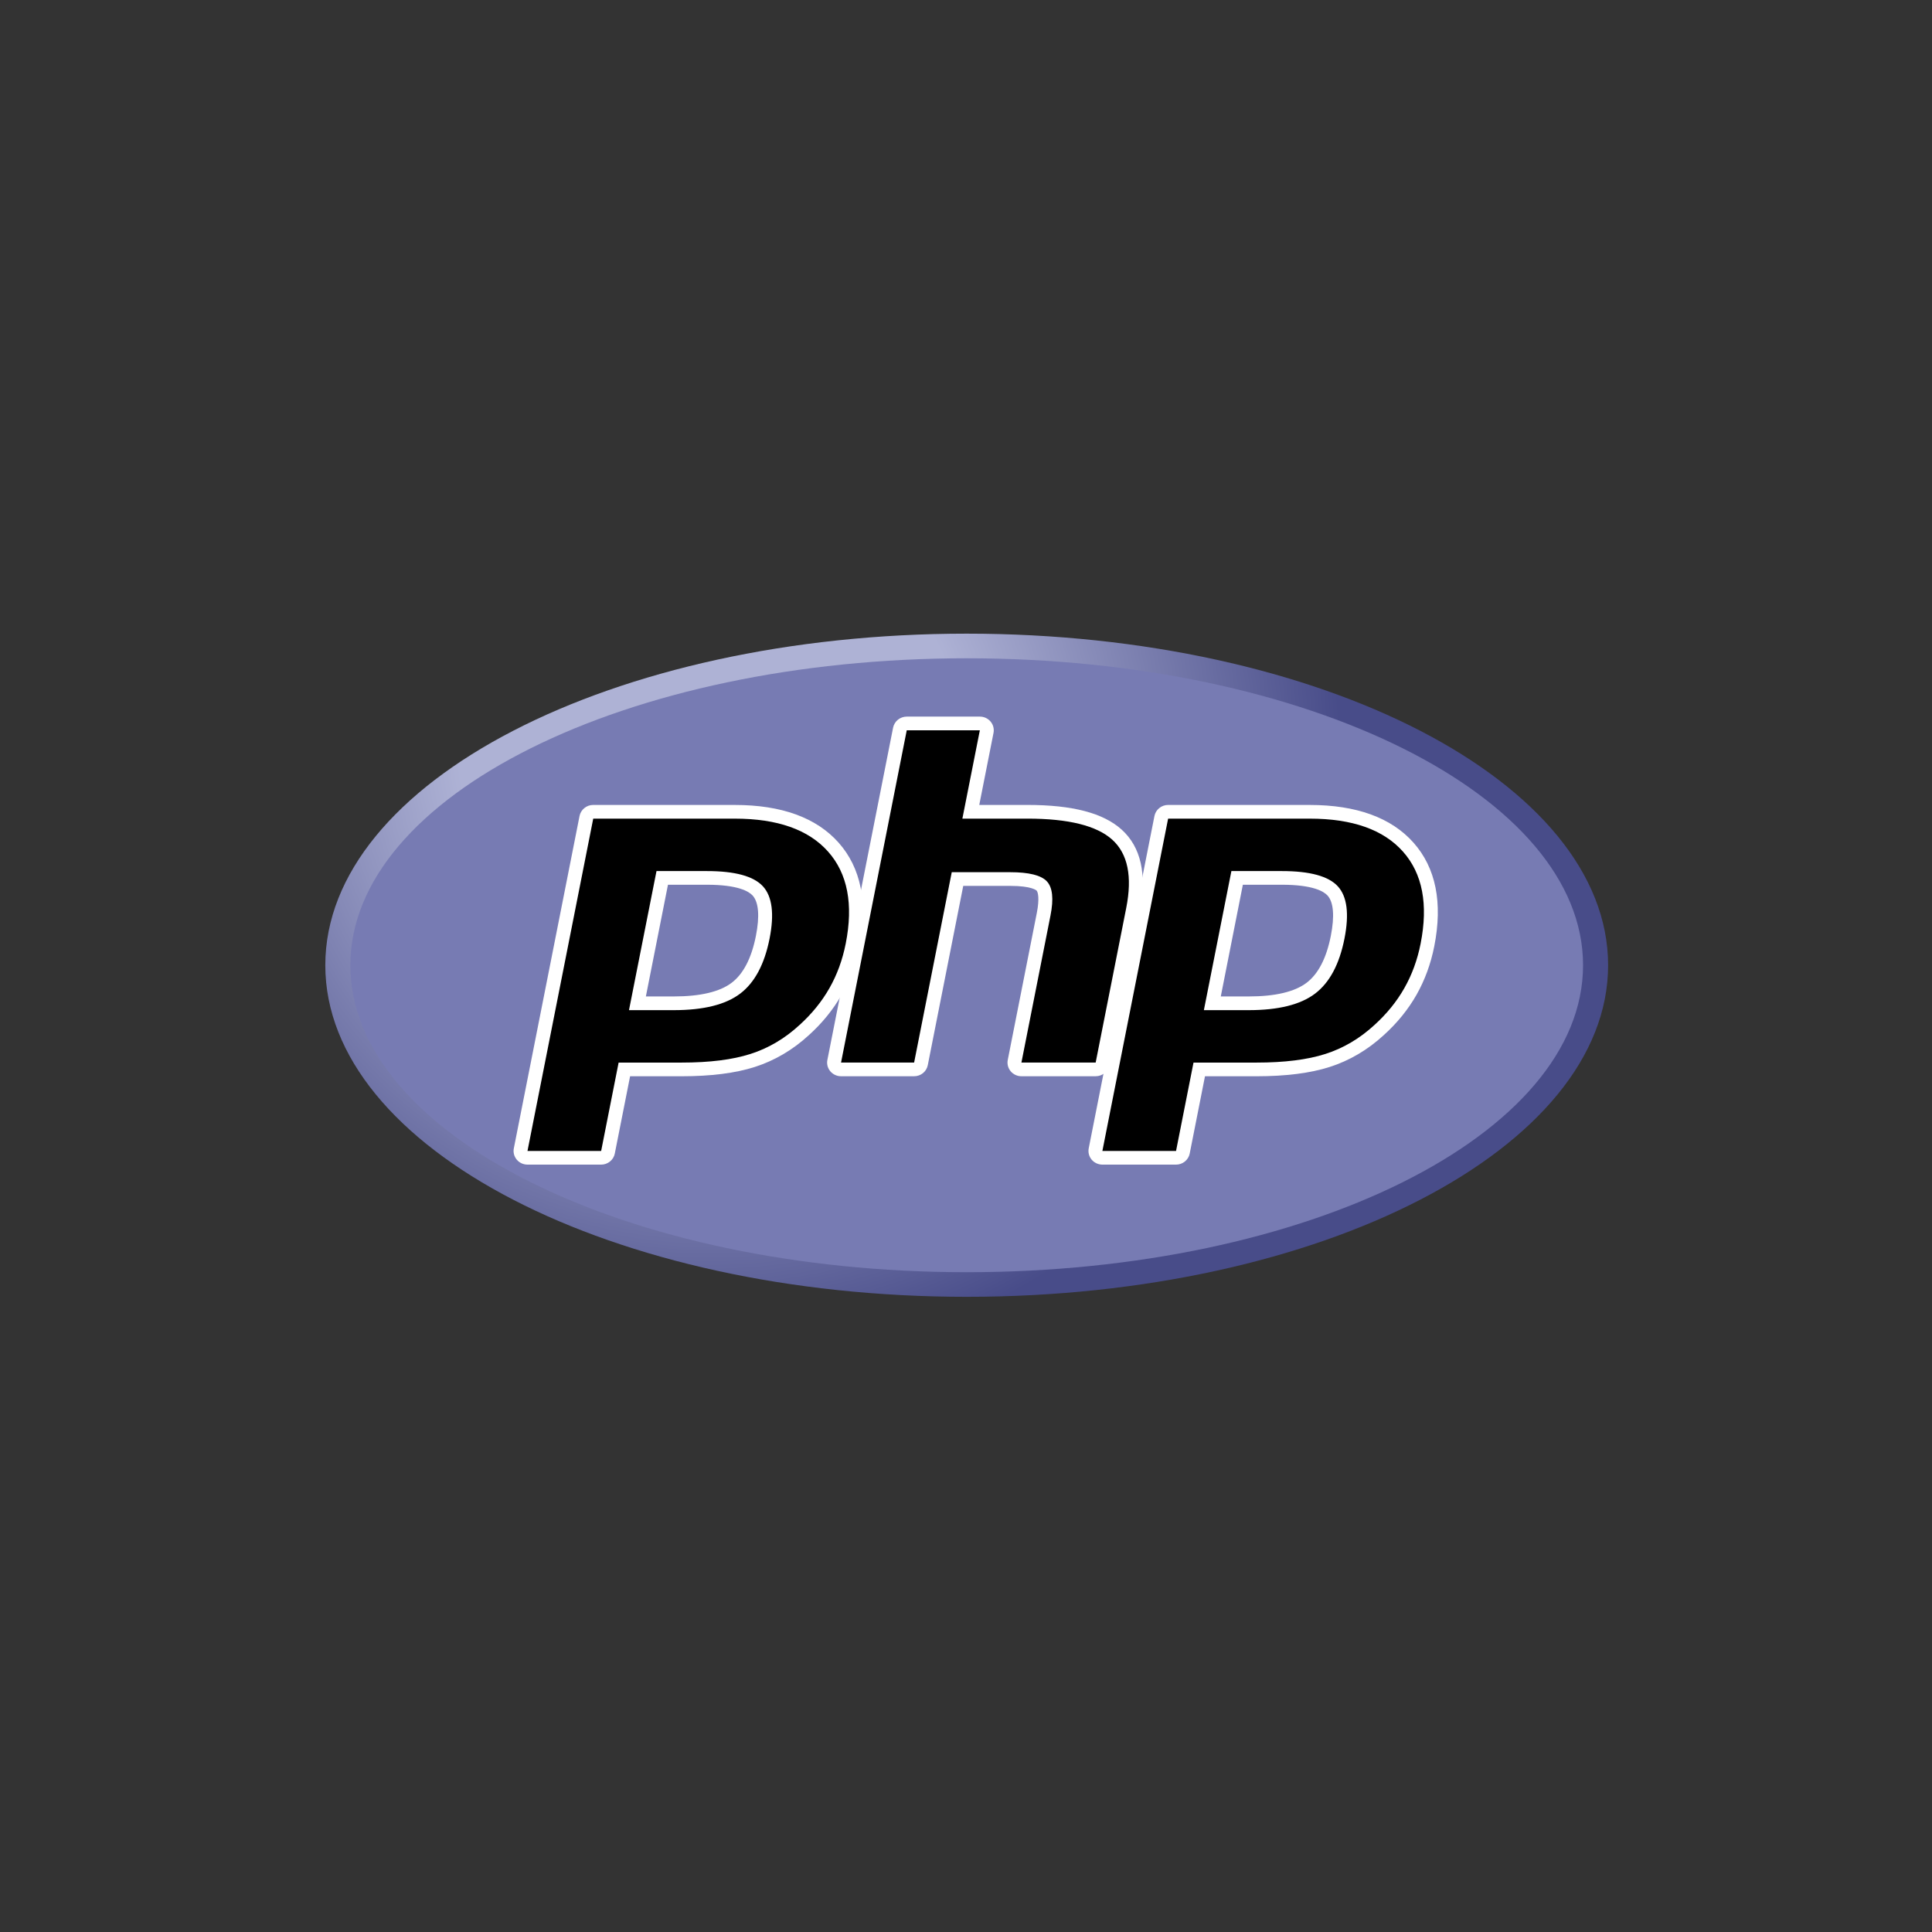 <svg xmlns="http://www.w3.org/2000/svg" xmlns:xlink="http://www.w3.org/1999/xlink" width="500" zoomAndPan="magnify" viewBox="0 0 375 375" height="500" preserveAspectRatio="xMidYMid meet" version="1.0"><rect x="0" y="0" width="375" height="375" fill="#333333" stroke="none"/><defs><clipPath id="241d99ecc6"><path d="M 63.141 122.832 L 312.141 122.832 L 312.141 251.832 L 63.141 251.832 Z M 63.141 122.832 " clip-rule="nonzero"/></clipPath><clipPath id="1415f4c5ef"><path d="M 63.141 187.352 C 63.141 222.898 118.883 251.711 187.637 251.711 C 256.391 251.711 312.133 222.898 312.133 187.352 C 312.133 151.809 256.391 122.992 187.637 122.992 C 118.883 122.992 63.141 151.809 63.141 187.352 " clip-rule="nonzero"/></clipPath><clipPath id="2a36898ba9"><path d="M 63.141 187.352 C 63.141 222.898 118.883 251.711 187.637 251.711 C 256.391 251.711 312.133 222.898 312.133 187.352 C 312.133 151.809 256.391 122.992 187.637 122.992 C 118.883 122.992 63.141 151.809 63.141 187.352 " clip-rule="nonzero"/></clipPath><radialGradient gradientTransform="matrix(1.009, 0, 0, 0.991, 137.888, 145.619)" gradientUnits="userSpaceOnUse" r="162.071" cx="0" id="a230eddfdc" cy="0" fx="0" fy="0"><stop stop-opacity="1" stop-color="rgb(68.199%, 69.8%, 83.499%)" offset="0"/><stop stop-opacity="1" stop-color="rgb(68.199%, 69.8%, 83.499%)" offset="0.25"/><stop stop-opacity="1" stop-color="rgb(68.164%, 69.765%, 83.473%)" offset="0.297"/><stop stop-opacity="1" stop-color="rgb(67.957%, 69.556%, 83.318%)" offset="0.301"/><stop stop-opacity="1" stop-color="rgb(67.609%, 69.209%, 83.06%)" offset="0.305"/><stop stop-opacity="1" stop-color="rgb(67.261%, 68.861%, 82.8%)" offset="0.309"/><stop stop-opacity="1" stop-color="rgb(66.914%, 68.513%, 82.542%)" offset="0.312"/><stop stop-opacity="1" stop-color="rgb(66.566%, 68.167%, 82.283%)" offset="0.316"/><stop stop-opacity="1" stop-color="rgb(66.22%, 67.819%, 82.025%)" offset="0.32"/><stop stop-opacity="1" stop-color="rgb(65.872%, 67.473%, 81.766%)" offset="0.324"/><stop stop-opacity="1" stop-color="rgb(65.526%, 67.125%, 81.506%)" offset="0.328"/><stop stop-opacity="1" stop-color="rgb(65.178%, 66.779%, 81.248%)" offset="0.332"/><stop stop-opacity="1" stop-color="rgb(64.832%, 66.431%, 80.989%)" offset="0.336"/><stop stop-opacity="1" stop-color="rgb(64.484%, 66.084%, 80.731%)" offset="0.34"/><stop stop-opacity="1" stop-color="rgb(64.136%, 65.736%, 80.472%)" offset="0.344"/><stop stop-opacity="1" stop-color="rgb(63.789%, 65.388%, 80.214%)" offset="0.348"/><stop stop-opacity="1" stop-color="rgb(63.441%, 65.042%, 79.955%)" offset="0.352"/><stop stop-opacity="1" stop-color="rgb(63.095%, 64.694%, 79.697%)" offset="0.355"/><stop stop-opacity="1" stop-color="rgb(62.747%, 64.348%, 79.437%)" offset="0.359"/><stop stop-opacity="1" stop-color="rgb(62.401%, 64%, 79.179%)" offset="0.363"/><stop stop-opacity="1" stop-color="rgb(62.053%, 63.654%, 78.92%)" offset="0.367"/><stop stop-opacity="1" stop-color="rgb(61.707%, 63.306%, 78.662%)" offset="0.371"/><stop stop-opacity="1" stop-color="rgb(61.359%, 62.959%, 78.403%)" offset="0.375"/><stop stop-opacity="1" stop-color="rgb(61.011%, 62.611%, 78.145%)" offset="0.379"/><stop stop-opacity="1" stop-color="rgb(60.664%, 62.263%, 77.885%)" offset="0.383"/><stop stop-opacity="1" stop-color="rgb(60.316%, 61.917%, 77.628%)" offset="0.387"/><stop stop-opacity="1" stop-color="rgb(59.97%, 61.569%, 77.368%)" offset="0.391"/><stop stop-opacity="1" stop-color="rgb(59.622%, 61.223%, 77.109%)" offset="0.395"/><stop stop-opacity="1" stop-color="rgb(59.276%, 60.875%, 76.851%)" offset="0.398"/><stop stop-opacity="1" stop-color="rgb(58.928%, 60.529%, 76.591%)" offset="0.402"/><stop stop-opacity="1" stop-color="rgb(58.582%, 60.181%, 76.334%)" offset="0.406"/><stop stop-opacity="1" stop-color="rgb(58.234%, 59.834%, 76.074%)" offset="0.41"/><stop stop-opacity="1" stop-color="rgb(57.886%, 59.486%, 75.816%)" offset="0.414"/><stop stop-opacity="1" stop-color="rgb(57.539%, 59.138%, 75.557%)" offset="0.418"/><stop stop-opacity="1" stop-color="rgb(57.191%, 58.792%, 75.299%)" offset="0.422"/><stop stop-opacity="1" stop-color="rgb(56.845%, 58.444%, 75.04%)" offset="0.426"/><stop stop-opacity="1" stop-color="rgb(56.497%, 58.098%, 74.782%)" offset="0.43"/><stop stop-opacity="1" stop-color="rgb(56.151%, 57.75%, 74.522%)" offset="0.434"/><stop stop-opacity="1" stop-color="rgb(55.803%, 57.404%, 74.265%)" offset="0.438"/><stop stop-opacity="1" stop-color="rgb(55.457%, 57.056%, 74.005%)" offset="0.441"/><stop stop-opacity="1" stop-color="rgb(55.109%, 56.709%, 73.747%)" offset="0.445"/><stop stop-opacity="1" stop-color="rgb(54.761%, 56.361%, 73.488%)" offset="0.449"/><stop stop-opacity="1" stop-color="rgb(54.414%, 56.013%, 73.23%)" offset="0.453"/><stop stop-opacity="1" stop-color="rgb(54.066%, 55.667%, 72.971%)" offset="0.457"/><stop stop-opacity="1" stop-color="rgb(53.72%, 55.319%, 72.711%)" offset="0.461"/><stop stop-opacity="1" stop-color="rgb(53.372%, 54.973%, 72.453%)" offset="0.465"/><stop stop-opacity="1" stop-color="rgb(53.026%, 54.625%, 72.194%)" offset="0.469"/><stop stop-opacity="1" stop-color="rgb(52.678%, 54.279%, 71.936%)" offset="0.473"/><stop stop-opacity="1" stop-color="rgb(52.332%, 53.931%, 71.677%)" offset="0.477"/><stop stop-opacity="1" stop-color="rgb(51.984%, 53.584%, 71.419%)" offset="0.48"/><stop stop-opacity="1" stop-color="rgb(51.636%, 53.236%, 71.159%)" offset="0.484"/><stop stop-opacity="1" stop-color="rgb(51.289%, 52.888%, 70.901%)" offset="0.488"/><stop stop-opacity="1" stop-color="rgb(50.941%, 52.542%, 70.642%)" offset="0.492"/><stop stop-opacity="1" stop-color="rgb(50.595%, 52.194%, 70.384%)" offset="0.496"/><stop stop-opacity="1" stop-color="rgb(50.247%, 51.848%, 70.125%)" offset="0.5"/><stop stop-opacity="1" stop-color="rgb(49.901%, 51.5%, 69.867%)" offset="0.504"/><stop stop-opacity="1" stop-color="rgb(49.553%, 51.154%, 69.608%)" offset="0.508"/><stop stop-opacity="1" stop-color="rgb(49.207%, 50.806%, 69.35%)" offset="0.512"/><stop stop-opacity="1" stop-color="rgb(48.859%, 50.459%, 69.09%)" offset="0.516"/><stop stop-opacity="1" stop-color="rgb(48.511%, 50.111%, 68.832%)" offset="0.52"/><stop stop-opacity="1" stop-color="rgb(48.164%, 49.763%, 68.573%)" offset="0.523"/><stop stop-opacity="1" stop-color="rgb(47.816%, 49.417%, 68.314%)" offset="0.527"/><stop stop-opacity="1" stop-color="rgb(47.47%, 49.069%, 68.056%)" offset="0.531"/><stop stop-opacity="1" stop-color="rgb(47.122%, 48.723%, 67.796%)" offset="0.535"/><stop stop-opacity="1" stop-color="rgb(46.776%, 48.375%, 67.538%)" offset="0.539"/><stop stop-opacity="1" stop-color="rgb(46.428%, 48.029%, 67.279%)" offset="0.543"/><stop stop-opacity="1" stop-color="rgb(46.082%, 47.681%, 67.021%)" offset="0.547"/><stop stop-opacity="1" stop-color="rgb(45.734%, 47.334%, 66.762%)" offset="0.551"/><stop stop-opacity="1" stop-color="rgb(45.386%, 46.986%, 66.504%)" offset="0.555"/><stop stop-opacity="1" stop-color="rgb(45.039%, 46.638%, 66.245%)" offset="0.559"/><stop stop-opacity="1" stop-color="rgb(44.691%, 46.292%, 65.987%)" offset="0.562"/><stop stop-opacity="1" stop-color="rgb(44.345%, 45.944%, 65.727%)" offset="0.566"/><stop stop-opacity="1" stop-color="rgb(43.997%, 45.598%, 65.469%)" offset="0.57"/><stop stop-opacity="1" stop-color="rgb(43.651%, 45.25%, 65.21%)" offset="0.574"/><stop stop-opacity="1" stop-color="rgb(43.303%, 44.904%, 64.952%)" offset="0.578"/><stop stop-opacity="1" stop-color="rgb(42.957%, 44.556%, 64.693%)" offset="0.582"/><stop stop-opacity="1" stop-color="rgb(42.609%, 44.209%, 64.435%)" offset="0.586"/><stop stop-opacity="1" stop-color="rgb(42.261%, 43.861%, 64.175%)" offset="0.59"/><stop stop-opacity="1" stop-color="rgb(41.914%, 43.513%, 63.916%)" offset="0.594"/><stop stop-opacity="1" stop-color="rgb(41.566%, 43.167%, 63.658%)" offset="0.598"/><stop stop-opacity="1" stop-color="rgb(41.22%, 42.819%, 63.399%)" offset="0.602"/><stop stop-opacity="1" stop-color="rgb(40.872%, 42.473%, 63.141%)" offset="0.605"/><stop stop-opacity="1" stop-color="rgb(40.526%, 42.125%, 62.881%)" offset="0.609"/><stop stop-opacity="1" stop-color="rgb(40.178%, 41.779%, 62.624%)" offset="0.613"/><stop stop-opacity="1" stop-color="rgb(39.832%, 41.431%, 62.364%)" offset="0.617"/><stop stop-opacity="1" stop-color="rgb(39.484%, 41.084%, 62.106%)" offset="0.621"/><stop stop-opacity="1" stop-color="rgb(39.136%, 40.736%, 61.847%)" offset="0.625"/><stop stop-opacity="1" stop-color="rgb(38.789%, 40.388%, 61.589%)" offset="0.629"/><stop stop-opacity="1" stop-color="rgb(38.441%, 40.042%, 61.33%)" offset="0.633"/><stop stop-opacity="1" stop-color="rgb(38.095%, 39.694%, 61.072%)" offset="0.637"/><stop stop-opacity="1" stop-color="rgb(37.747%, 39.348%, 60.812%)" offset="0.641"/><stop stop-opacity="1" stop-color="rgb(37.401%, 39%, 60.555%)" offset="0.645"/><stop stop-opacity="1" stop-color="rgb(37.053%, 38.654%, 60.295%)" offset="0.648"/><stop stop-opacity="1" stop-color="rgb(36.707%, 38.306%, 60.037%)" offset="0.652"/><stop stop-opacity="1" stop-color="rgb(36.359%, 37.959%, 59.778%)" offset="0.656"/><stop stop-opacity="1" stop-color="rgb(36.011%, 37.611%, 59.518%)" offset="0.66"/><stop stop-opacity="1" stop-color="rgb(35.664%, 37.263%, 59.261%)" offset="0.664"/><stop stop-opacity="1" stop-color="rgb(35.316%, 36.917%, 59.001%)" offset="0.668"/><stop stop-opacity="1" stop-color="rgb(34.97%, 36.569%, 58.743%)" offset="0.672"/><stop stop-opacity="1" stop-color="rgb(34.622%, 36.223%, 58.484%)" offset="0.676"/><stop stop-opacity="1" stop-color="rgb(34.276%, 35.875%, 58.226%)" offset="0.68"/><stop stop-opacity="1" stop-color="rgb(33.928%, 35.529%, 57.967%)" offset="0.684"/><stop stop-opacity="1" stop-color="rgb(33.582%, 35.181%, 57.709%)" offset="0.688"/><stop stop-opacity="1" stop-color="rgb(33.234%, 34.834%, 57.449%)" offset="0.691"/><stop stop-opacity="1" stop-color="rgb(32.886%, 34.486%, 57.191%)" offset="0.695"/><stop stop-opacity="1" stop-color="rgb(32.539%, 34.138%, 56.932%)" offset="0.699"/><stop stop-opacity="1" stop-color="rgb(32.191%, 33.792%, 56.674%)" offset="0.703"/><stop stop-opacity="1" stop-color="rgb(31.845%, 33.444%, 56.415%)" offset="0.707"/><stop stop-opacity="1" stop-color="rgb(31.497%, 33.098%, 56.157%)" offset="0.711"/><stop stop-opacity="1" stop-color="rgb(31.151%, 32.75%, 55.898%)" offset="0.715"/><stop stop-opacity="1" stop-color="rgb(30.803%, 32.404%, 55.64%)" offset="0.719"/><stop stop-opacity="1" stop-color="rgb(30.457%, 32.056%, 55.38%)" offset="0.723"/><stop stop-opacity="1" stop-color="rgb(30.109%, 31.709%, 55.122%)" offset="0.727"/><stop stop-opacity="1" stop-color="rgb(29.761%, 31.361%, 54.863%)" offset="0.73"/><stop stop-opacity="1" stop-color="rgb(29.414%, 31.013%, 54.604%)" offset="0.734"/><stop stop-opacity="1" stop-color="rgb(29.066%, 30.667%, 54.346%)" offset="0.738"/><stop stop-opacity="1" stop-color="rgb(28.72%, 30.319%, 54.086%)" offset="0.742"/><stop stop-opacity="1" stop-color="rgb(28.372%, 29.973%, 53.828%)" offset="0.746"/><stop stop-opacity="1" stop-color="rgb(28.2%, 29.799%, 53.699%)" offset="1"/></radialGradient></defs><g clip-path="url(#241d99ecc6)"><g clip-path="url(#1415f4c5ef)"><g clip-path="url(#2a36898ba9)"><path fill="url(#a230eddfdc)" d="M 63.141 122.992 L 63.141 251.711 L 312.133 251.711 L 312.133 122.992 Z M 63.141 122.992 " fill-rule="nonzero"/></g></g></g><path fill="#777bb3" d="M 187.637 246.934 C 253.707 246.934 307.27 220.258 307.27 187.352 C 307.27 154.449 253.707 127.773 187.637 127.773 C 121.566 127.773 68.004 154.449 68.004 187.352 C 68.004 220.258 121.566 246.934 187.637 246.934 " fill-opacity="1" fill-rule="nonzero"/><path fill="#000000" d="M 130.777 194.738 C 136.211 194.738 140.266 193.754 142.832 191.812 C 145.371 189.895 147.125 186.562 148.043 181.922 C 148.902 177.582 148.574 174.551 147.074 172.918 C 145.539 171.246 142.223 170.402 137.215 170.402 L 128.535 170.402 L 123.719 194.738 Z M 102.383 224.719 C 101.98 224.719 101.598 224.543 101.34 224.238 C 101.07 223.914 100.977 223.551 101.059 223.141 L 113.812 158.645 C 113.875 158.332 114.031 158.074 114.281 157.871 C 114.531 157.672 114.816 157.57 115.141 157.57 L 142.633 157.57 C 151.273 157.57 157.703 159.871 161.746 164.422 C 165.809 168.992 167.062 175.383 165.477 183.414 C 164.828 186.688 163.715 189.727 162.168 192.445 C 160.621 195.172 158.574 197.691 156.086 199.938 C 153.105 202.68 149.734 204.664 146.074 205.836 C 142.469 206.988 137.844 207.574 132.316 207.574 L 121.188 207.574 L 118.008 223.648 C 117.945 223.957 117.789 224.215 117.539 224.418 C 117.289 224.621 117.004 224.723 116.68 224.723 L 102.379 224.723 Z M 102.383 224.719 " fill-opacity="1" fill-rule="nonzero"/><path fill="#ffffff" d="M 129.648 171.727 L 137.215 171.727 C 143.258 171.727 145.359 173.031 146.074 173.809 C 147.258 175.098 147.48 177.816 146.719 181.668 C 145.863 185.984 144.281 189.043 142.008 190.762 C 139.684 192.52 135.906 193.41 130.777 193.41 L 125.363 193.41 L 129.652 171.727 Z M 142.629 156.238 L 115.141 156.238 C 114.828 156.238 114.523 156.293 114.227 156.395 C 113.934 156.5 113.664 156.648 113.422 156.848 C 113.18 157.043 112.977 157.273 112.816 157.539 C 112.656 157.801 112.547 158.086 112.488 158.387 L 99.734 222.891 C 99.695 223.082 99.68 223.273 99.684 223.473 C 99.691 223.668 99.719 223.859 99.766 224.051 C 99.816 224.238 99.887 224.422 99.977 224.594 C 100.066 224.77 100.172 224.934 100.301 225.086 C 100.426 225.234 100.57 225.371 100.727 225.492 C 100.883 225.609 101.051 225.715 101.23 225.797 C 101.414 225.879 101.602 225.941 101.793 225.984 C 101.988 226.027 102.184 226.051 102.383 226.051 L 116.68 226.051 C 116.996 226.051 117.301 226 117.594 225.895 C 117.891 225.789 118.156 225.641 118.398 225.445 C 118.641 225.246 118.844 225.016 119.004 224.754 C 119.164 224.488 119.273 224.203 119.332 223.902 L 122.301 208.902 L 132.32 208.902 C 137.984 208.902 142.754 208.297 146.492 207.098 C 150.34 205.871 153.879 203.789 157.012 200.91 C 159.602 198.57 161.738 195.941 163.352 193.098 C 164.961 190.254 166.129 187.082 166.805 183.672 C 168.477 175.219 167.117 168.449 162.766 163.551 C 158.453 158.703 151.68 156.242 142.633 156.242 M 122.086 196.07 L 130.781 196.07 C 136.547 196.07 140.84 195.004 143.66 192.867 C 146.48 190.734 148.383 187.172 149.375 182.18 C 150.32 177.387 149.887 174.004 148.082 172.031 C 146.273 170.062 142.648 169.074 137.219 169.074 L 127.426 169.074 L 122.086 196.07 M 142.633 158.898 C 150.902 158.898 156.938 161.031 160.73 165.297 C 164.523 169.562 165.664 175.52 164.152 183.164 C 163.527 186.312 162.477 189.191 160.992 191.801 C 159.508 194.41 157.57 196.797 155.172 198.965 C 152.32 201.59 149.148 203.461 145.656 204.574 C 142.168 205.691 137.723 206.246 132.32 206.246 L 120.074 206.246 L 116.684 223.395 L 102.387 223.395 L 115.145 158.902 L 142.637 158.902 " fill-opacity="1" fill-rule="nonzero"/><path fill="#000000" d="M 198.254 207.57 C 197.852 207.57 197.469 207.395 197.211 207.09 C 196.957 206.781 196.852 206.379 196.93 205.992 L 202.57 177.453 C 203.109 174.738 202.977 172.793 202.199 171.969 C 201.723 171.465 200.293 170.621 196.07 170.621 L 185.848 170.621 L 178.754 206.496 C 178.691 206.809 178.539 207.066 178.289 207.27 C 178.039 207.469 177.754 207.57 177.43 207.57 L 163.246 207.57 C 163.043 207.57 162.852 207.527 162.668 207.445 C 162.484 207.359 162.332 207.242 162.203 207.086 C 162.074 206.934 161.984 206.762 161.934 206.57 C 161.887 206.379 161.879 206.184 161.918 205.988 L 174.676 141.492 C 174.734 141.184 174.891 140.926 175.141 140.723 C 175.391 140.52 175.676 140.418 176 140.418 L 190.184 140.418 C 190.387 140.418 190.578 140.461 190.762 140.547 C 190.941 140.633 191.098 140.75 191.227 140.902 C 191.355 141.055 191.445 141.227 191.492 141.422 C 191.543 141.613 191.551 141.805 191.512 142 L 188.434 157.566 L 199.43 157.566 C 207.809 157.566 213.488 159.02 216.797 162.004 C 220.176 165.051 221.223 169.922 219.926 176.484 L 213.992 206.496 C 213.93 206.809 213.773 207.066 213.523 207.27 C 213.273 207.469 212.988 207.57 212.664 207.57 Z M 198.254 207.57 " fill-opacity="1" fill-rule="nonzero"/><path fill="#ffffff" d="M 190.184 139.094 L 176 139.094 C 175.688 139.094 175.383 139.145 175.09 139.25 C 174.793 139.352 174.523 139.504 174.281 139.699 C 174.039 139.895 173.84 140.125 173.68 140.391 C 173.52 140.656 173.41 140.938 173.348 141.242 L 160.594 205.738 C 160.555 205.93 160.539 206.125 160.543 206.32 C 160.551 206.516 160.578 206.707 160.625 206.898 C 160.676 207.086 160.746 207.27 160.836 207.445 C 160.926 207.617 161.035 207.781 161.16 207.934 C 161.289 208.082 161.43 208.219 161.586 208.34 C 161.742 208.461 161.914 208.562 162.094 208.645 C 162.273 208.727 162.461 208.793 162.656 208.836 C 162.848 208.879 163.047 208.898 163.246 208.898 L 177.43 208.898 C 177.742 208.898 178.047 208.848 178.344 208.742 C 178.637 208.637 178.906 208.488 179.148 208.293 C 179.391 208.098 179.59 207.867 179.75 207.602 C 179.91 207.336 180.023 207.051 180.082 206.75 L 186.965 171.949 L 196.074 171.949 C 200.289 171.949 201.172 172.832 201.211 172.871 C 201.465 173.141 201.801 174.395 201.246 177.199 L 195.605 205.738 C 195.566 205.93 195.551 206.125 195.555 206.32 C 195.562 206.516 195.59 206.707 195.637 206.898 C 195.688 207.086 195.758 207.27 195.848 207.445 C 195.938 207.617 196.047 207.781 196.172 207.934 C 196.297 208.082 196.441 208.219 196.598 208.34 C 196.754 208.461 196.922 208.562 197.105 208.645 C 197.285 208.727 197.473 208.793 197.664 208.836 C 197.859 208.879 198.059 208.898 198.258 208.898 L 212.664 208.898 C 212.98 208.898 213.285 208.848 213.578 208.742 C 213.875 208.637 214.141 208.488 214.383 208.293 C 214.625 208.098 214.828 207.867 214.988 207.602 C 215.148 207.336 215.258 207.051 215.316 206.75 L 221.254 176.738 C 222.645 169.691 221.453 164.406 217.715 161.027 C 214.145 157.805 208.164 156.238 199.434 156.238 L 190.074 156.238 L 192.84 142.254 C 192.879 142.062 192.895 141.867 192.887 141.672 C 192.883 141.477 192.855 141.281 192.805 141.094 C 192.758 140.902 192.688 140.723 192.598 140.547 C 192.508 140.371 192.398 140.211 192.273 140.059 C 192.145 139.906 192.004 139.77 191.844 139.652 C 191.688 139.531 191.52 139.43 191.34 139.344 C 191.16 139.262 190.973 139.199 190.777 139.156 C 190.582 139.113 190.387 139.094 190.188 139.094 M 190.188 141.746 L 186.797 158.895 L 199.434 158.895 C 207.383 158.895 212.867 160.258 215.887 162.98 C 218.906 165.707 219.809 170.125 218.602 176.23 L 212.668 206.242 L 198.258 206.242 L 203.898 177.707 C 204.543 174.461 204.305 172.246 203.191 171.066 C 202.078 169.883 199.703 169.293 196.074 169.293 L 184.734 169.293 L 177.43 206.242 L 163.246 206.242 L 176 141.746 L 190.184 141.746 " fill-opacity="1" fill-rule="nonzero"/><path fill="#000000" d="M 242.371 194.738 C 247.801 194.738 251.859 193.754 254.426 191.812 C 256.961 189.895 258.715 186.566 259.637 181.922 C 260.492 177.582 260.168 174.551 258.664 172.918 C 257.133 171.246 253.812 170.402 248.809 170.402 L 240.125 170.402 L 235.312 194.738 Z M 213.973 224.719 C 213.57 224.719 213.188 224.543 212.93 224.234 C 212.66 223.914 212.566 223.547 212.648 223.137 L 225.402 158.641 C 225.465 158.328 225.621 158.074 225.871 157.871 C 226.121 157.668 226.406 157.566 226.73 157.566 L 254.223 157.566 C 262.863 157.566 269.293 159.867 273.336 164.422 C 277.398 168.992 278.652 175.383 277.066 183.414 C 276.418 186.684 275.305 189.723 273.758 192.445 C 272.211 195.168 270.164 197.688 267.676 199.938 C 264.695 202.676 261.324 204.664 257.664 205.832 C 254.059 206.988 249.43 207.57 243.906 207.57 L 232.766 207.57 L 229.59 223.645 C 229.527 223.957 229.371 224.215 229.121 224.418 C 228.871 224.617 228.586 224.719 228.262 224.719 L 213.965 224.719 Z M 213.973 224.719 " fill-opacity="1" fill-rule="nonzero"/><path fill="#ffffff" d="M 241.238 171.727 L 248.809 171.727 C 254.852 171.727 256.949 173.031 257.664 173.809 C 258.848 175.098 259.07 177.816 258.309 181.668 C 257.457 185.984 255.871 189.043 253.602 190.762 C 251.277 192.52 247.496 193.41 242.371 193.41 L 236.953 193.41 Z M 254.223 156.238 L 226.73 156.238 C 226.414 156.238 226.113 156.293 225.816 156.395 C 225.52 156.5 225.254 156.648 225.012 156.848 C 224.77 157.043 224.566 157.273 224.406 157.539 C 224.246 157.801 224.137 158.086 224.078 158.387 L 211.32 222.891 C 211.281 223.082 211.266 223.273 211.273 223.473 C 211.277 223.668 211.305 223.859 211.355 224.051 C 211.402 224.238 211.473 224.422 211.562 224.594 C 211.652 224.77 211.762 224.934 211.887 225.086 C 212.016 225.234 212.156 225.371 212.312 225.492 C 212.473 225.609 212.641 225.715 212.82 225.797 C 213 225.879 213.188 225.941 213.383 225.984 C 213.578 226.027 213.773 226.051 213.973 226.051 L 228.27 226.051 C 228.582 226.051 228.887 226 229.184 225.895 C 229.477 225.789 229.746 225.641 229.988 225.445 C 230.23 225.246 230.43 225.016 230.59 224.754 C 230.75 224.488 230.863 224.203 230.922 223.902 L 233.887 208.902 L 243.906 208.902 C 249.57 208.902 254.34 208.297 258.082 207.098 C 261.926 205.871 265.465 203.789 268.598 200.91 C 271.188 198.57 273.32 195.941 274.938 193.098 C 276.555 190.254 277.715 187.082 278.391 183.672 C 280.062 175.215 278.703 168.445 274.352 163.551 C 270.043 158.703 263.27 156.242 254.223 156.242 M 233.672 196.07 L 242.371 196.07 C 248.133 196.07 252.426 195.004 255.246 192.867 C 258.066 190.734 259.973 187.172 260.961 182.18 C 261.906 177.387 261.477 174.004 259.668 172.031 C 257.859 170.062 254.238 169.074 248.809 169.074 L 239.012 169.074 L 233.672 196.07 M 254.223 158.898 C 262.492 158.898 268.523 161.031 272.316 165.297 C 276.109 169.562 277.25 175.52 275.738 183.164 C 275.117 186.312 274.062 189.191 272.578 191.801 C 271.098 194.41 269.156 196.797 266.762 198.965 C 263.906 201.59 260.734 203.461 257.246 204.574 C 253.754 205.691 249.312 206.246 243.906 206.246 L 231.66 206.246 L 228.27 223.395 L 213.973 223.395 L 226.73 158.898 L 254.223 158.898 " fill-opacity="1" fill-rule="nonzero"/></svg>